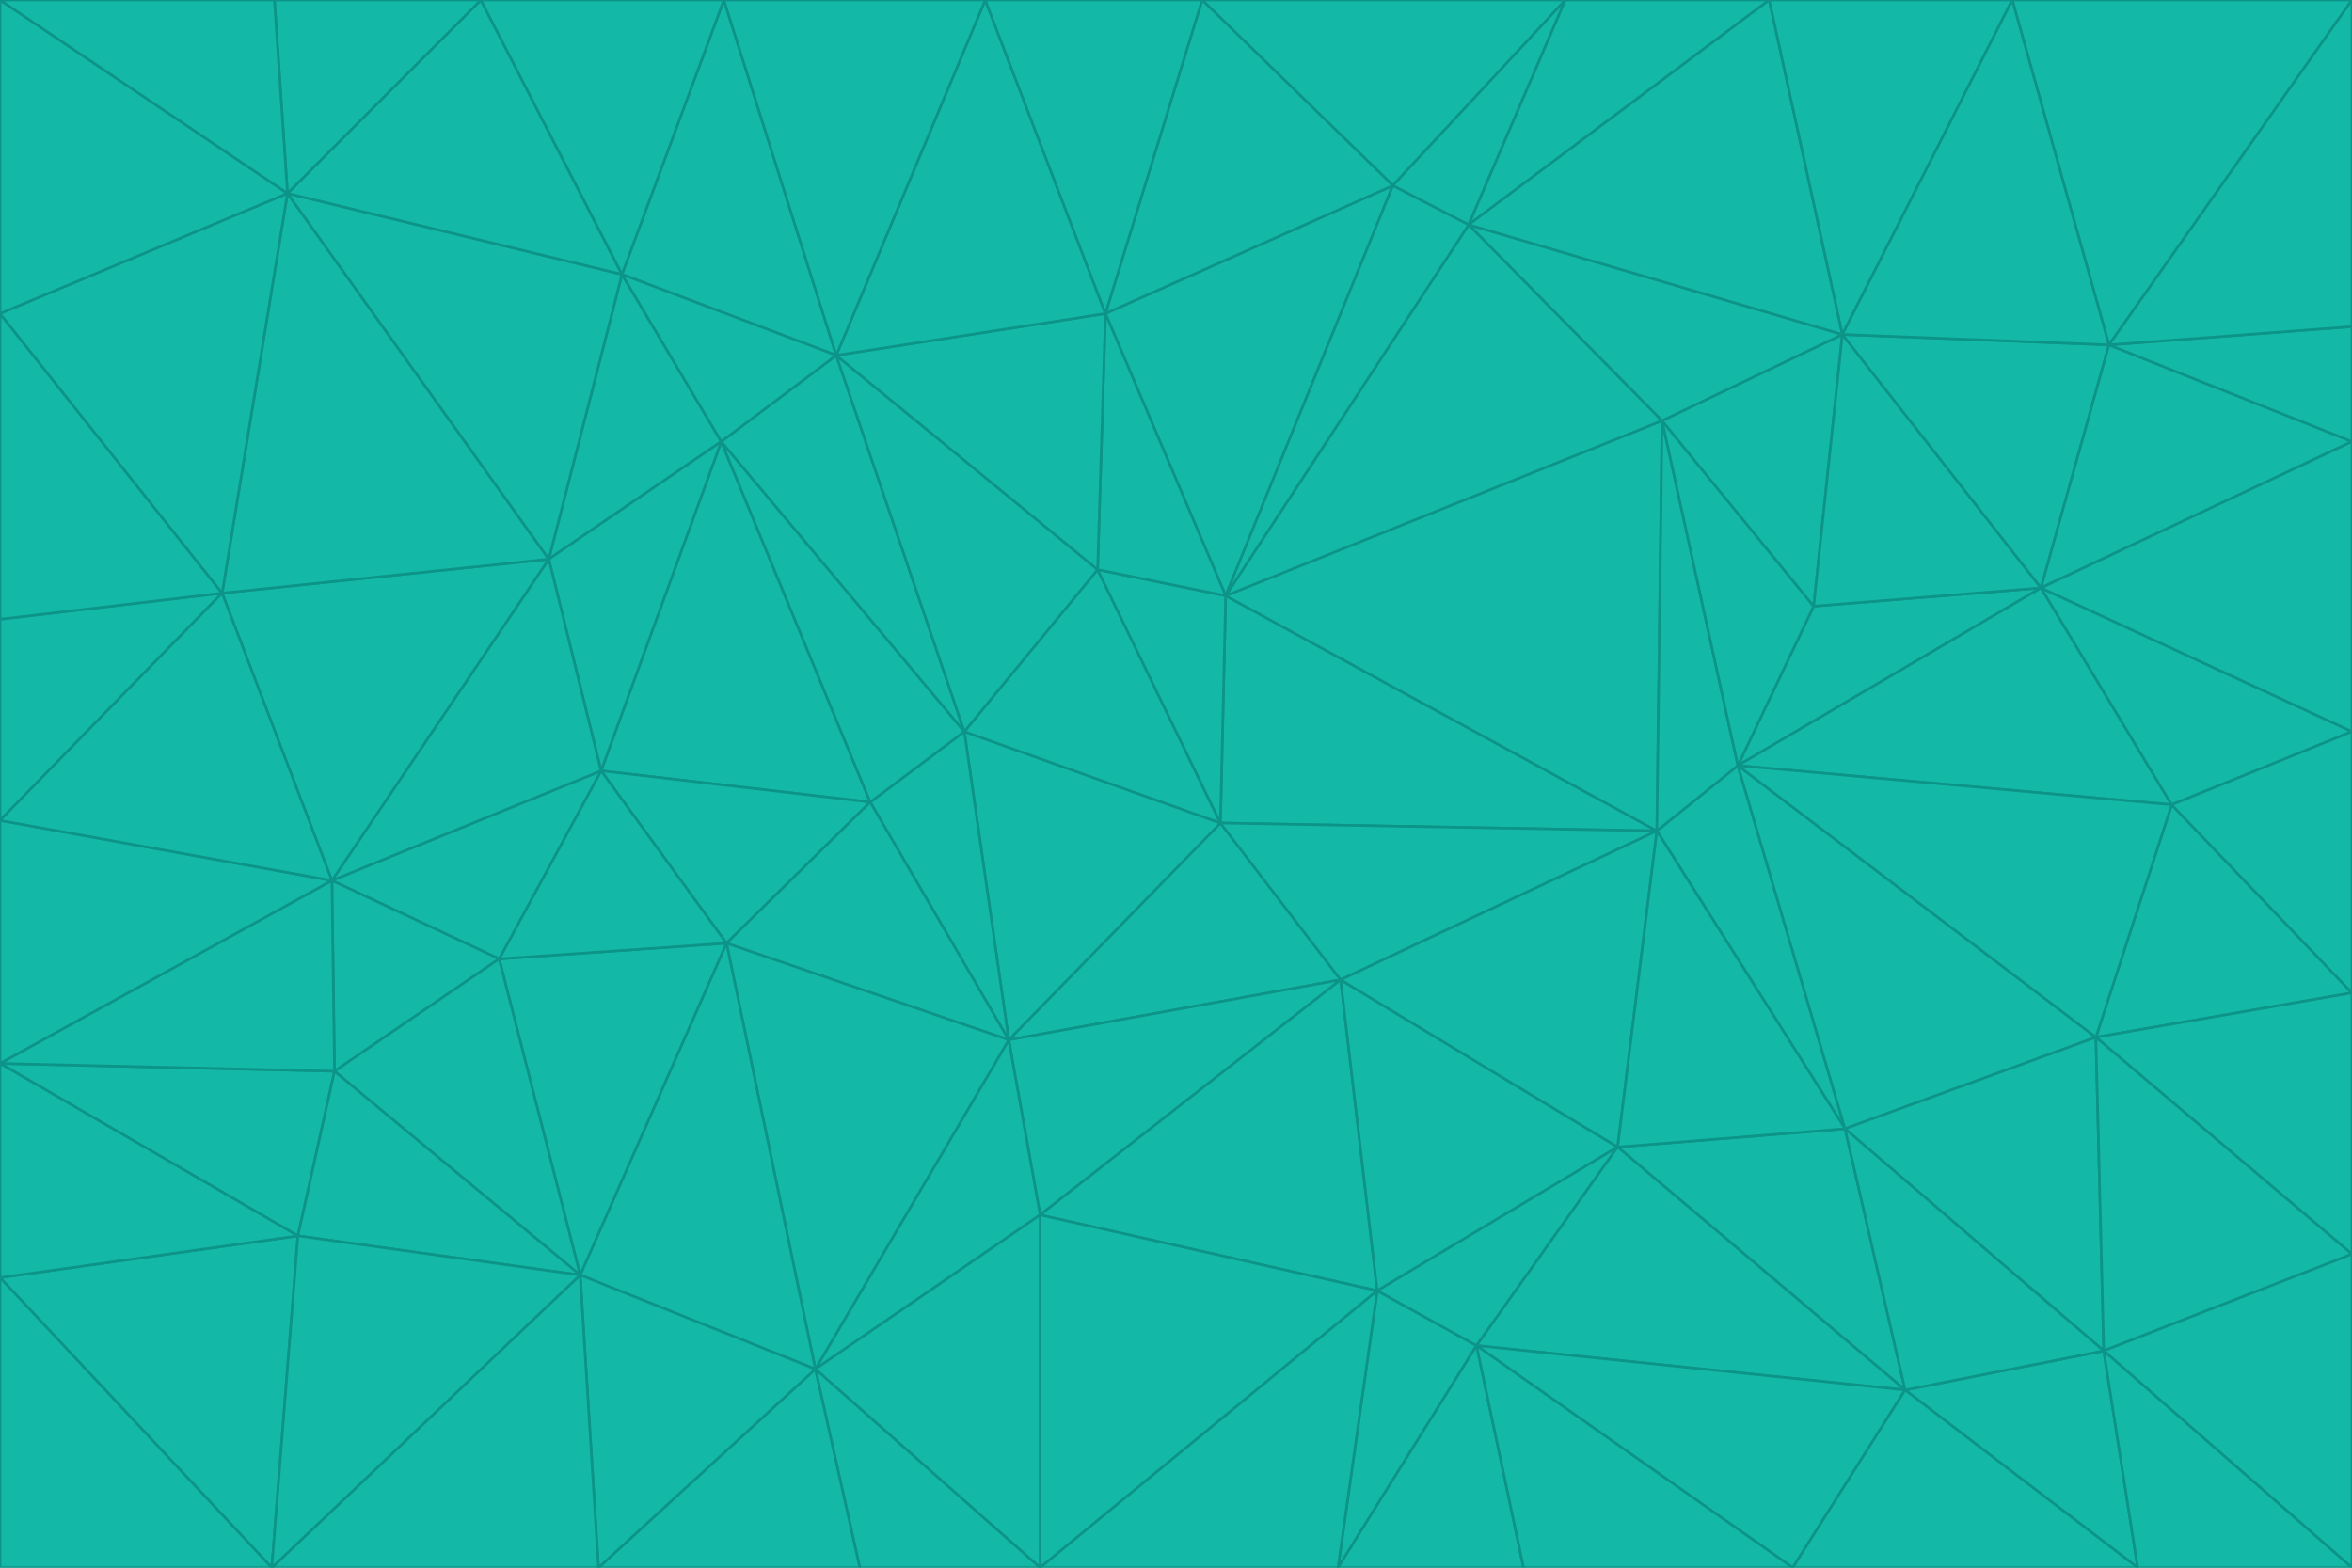 <svg id="visual" viewBox="0 0 900 600" width="900" height="600" xmlns="http://www.w3.org/2000/svg" xmlns:xlink="http://www.w3.org/1999/xlink" version="1.1"><g stroke-width="1" stroke-linejoin="bevel"><path d="M467 315L386 398L513 375Z" fill="#14b8a6" stroke="#0d9488"></path><path d="M386 398L398 465L513 375Z" fill="#14b8a6" stroke="#0d9488"></path><path d="M467 315L369 280L386 398Z" fill="#14b8a6" stroke="#0d9488"></path><path d="M369 280L333 307L386 398Z" fill="#14b8a6" stroke="#0d9488"></path><path d="M386 398L312 524L398 465Z" fill="#14b8a6" stroke="#0d9488"></path><path d="M398 465L527 494L513 375Z" fill="#14b8a6" stroke="#0d9488"></path><path d="M634 318L469 228L467 315Z" fill="#14b8a6" stroke="#0d9488"></path><path d="M467 315L420 218L369 280Z" fill="#14b8a6" stroke="#0d9488"></path><path d="M469 228L420 218L467 315Z" fill="#14b8a6" stroke="#0d9488"></path><path d="M276 169L230 295L333 307Z" fill="#14b8a6" stroke="#0d9488"></path><path d="M230 295L278 361L333 307Z" fill="#14b8a6" stroke="#0d9488"></path><path d="M333 307L278 361L386 398Z" fill="#14b8a6" stroke="#0d9488"></path><path d="M512 600L565 515L527 494Z" fill="#14b8a6" stroke="#0d9488"></path><path d="M527 494L619 439L513 375Z" fill="#14b8a6" stroke="#0d9488"></path><path d="M513 375L634 318L467 315Z" fill="#14b8a6" stroke="#0d9488"></path><path d="M565 515L619 439L527 494Z" fill="#14b8a6" stroke="#0d9488"></path><path d="M619 439L634 318L513 375Z" fill="#14b8a6" stroke="#0d9488"></path><path d="M278 361L312 524L386 398Z" fill="#14b8a6" stroke="#0d9488"></path><path d="M398 465L398 600L527 494Z" fill="#14b8a6" stroke="#0d9488"></path><path d="M312 524L398 600L398 465Z" fill="#14b8a6" stroke="#0d9488"></path><path d="M398 600L512 600L527 494Z" fill="#14b8a6" stroke="#0d9488"></path><path d="M729 532L706 432L619 439Z" fill="#14b8a6" stroke="#0d9488"></path><path d="M276 169L333 307L369 280Z" fill="#14b8a6" stroke="#0d9488"></path><path d="M278 361L222 488L312 524Z" fill="#14b8a6" stroke="#0d9488"></path><path d="M706 432L665 293L634 318Z" fill="#14b8a6" stroke="#0d9488"></path><path d="M634 318L636 161L469 228Z" fill="#14b8a6" stroke="#0d9488"></path><path d="M191 367L222 488L278 361Z" fill="#14b8a6" stroke="#0d9488"></path><path d="M312 524L329 600L398 600Z" fill="#14b8a6" stroke="#0d9488"></path><path d="M229 600L329 600L312 524Z" fill="#14b8a6" stroke="#0d9488"></path><path d="M230 295L191 367L278 361Z" fill="#14b8a6" stroke="#0d9488"></path><path d="M533 71L423 120L469 228Z" fill="#14b8a6" stroke="#0d9488"></path><path d="M469 228L423 120L420 218Z" fill="#14b8a6" stroke="#0d9488"></path><path d="M320 136L276 169L369 280Z" fill="#14b8a6" stroke="#0d9488"></path><path d="M512 600L583 600L565 515Z" fill="#14b8a6" stroke="#0d9488"></path><path d="M619 439L706 432L634 318Z" fill="#14b8a6" stroke="#0d9488"></path><path d="M729 532L619 439L565 515Z" fill="#14b8a6" stroke="#0d9488"></path><path d="M320 136L369 280L420 218Z" fill="#14b8a6" stroke="#0d9488"></path><path d="M230 295L127 337L191 367Z" fill="#14b8a6" stroke="#0d9488"></path><path d="M423 120L320 136L420 218Z" fill="#14b8a6" stroke="#0d9488"></path><path d="M781 225L694 232L665 293Z" fill="#14b8a6" stroke="#0d9488"></path><path d="M665 293L636 161L634 318Z" fill="#14b8a6" stroke="#0d9488"></path><path d="M694 232L636 161L665 293Z" fill="#14b8a6" stroke="#0d9488"></path><path d="M238 105L210 214L276 169Z" fill="#14b8a6" stroke="#0d9488"></path><path d="M276 169L210 214L230 295Z" fill="#14b8a6" stroke="#0d9488"></path><path d="M222 488L229 600L312 524Z" fill="#14b8a6" stroke="#0d9488"></path><path d="M104 600L229 600L222 488Z" fill="#14b8a6" stroke="#0d9488"></path><path d="M636 161L562 86L469 228Z" fill="#14b8a6" stroke="#0d9488"></path><path d="M277 0L238 105L320 136Z" fill="#14b8a6" stroke="#0d9488"></path><path d="M562 86L533 71L469 228Z" fill="#14b8a6" stroke="#0d9488"></path><path d="M686 600L729 532L565 515Z" fill="#14b8a6" stroke="#0d9488"></path><path d="M706 432L802 397L665 293Z" fill="#14b8a6" stroke="#0d9488"></path><path d="M127 337L128 410L191 367Z" fill="#14b8a6" stroke="#0d9488"></path><path d="M191 367L128 410L222 488Z" fill="#14b8a6" stroke="#0d9488"></path><path d="M210 214L127 337L230 295Z" fill="#14b8a6" stroke="#0d9488"></path><path d="M583 600L686 600L565 515Z" fill="#14b8a6" stroke="#0d9488"></path><path d="M377 0L320 136L423 120Z" fill="#14b8a6" stroke="#0d9488"></path><path d="M320 136L238 105L276 169Z" fill="#14b8a6" stroke="#0d9488"></path><path d="M210 214L85 227L127 337Z" fill="#14b8a6" stroke="#0d9488"></path><path d="M0 407L114 473L128 410Z" fill="#14b8a6" stroke="#0d9488"></path><path d="M128 410L114 473L222 488Z" fill="#14b8a6" stroke="#0d9488"></path><path d="M805 517L802 397L706 432Z" fill="#14b8a6" stroke="#0d9488"></path><path d="M694 232L705 128L636 161Z" fill="#14b8a6" stroke="#0d9488"></path><path d="M636 161L705 128L562 86Z" fill="#14b8a6" stroke="#0d9488"></path><path d="M599 0L460 0L533 71Z" fill="#14b8a6" stroke="#0d9488"></path><path d="M781 225L705 128L694 232Z" fill="#14b8a6" stroke="#0d9488"></path><path d="M831 308L781 225L665 293Z" fill="#14b8a6" stroke="#0d9488"></path><path d="M599 0L533 71L562 86Z" fill="#14b8a6" stroke="#0d9488"></path><path d="M533 71L460 0L423 120Z" fill="#14b8a6" stroke="#0d9488"></path><path d="M818 600L805 517L729 532Z" fill="#14b8a6" stroke="#0d9488"></path><path d="M729 532L805 517L706 432Z" fill="#14b8a6" stroke="#0d9488"></path><path d="M460 0L377 0L423 120Z" fill="#14b8a6" stroke="#0d9488"></path><path d="M900 380L831 308L802 397Z" fill="#14b8a6" stroke="#0d9488"></path><path d="M802 397L831 308L665 293Z" fill="#14b8a6" stroke="#0d9488"></path><path d="M110 74L85 227L210 214Z" fill="#14b8a6" stroke="#0d9488"></path><path d="M127 337L0 407L128 410Z" fill="#14b8a6" stroke="#0d9488"></path><path d="M677 0L599 0L562 86Z" fill="#14b8a6" stroke="#0d9488"></path><path d="M0 489L104 600L114 473Z" fill="#14b8a6" stroke="#0d9488"></path><path d="M114 473L104 600L222 488Z" fill="#14b8a6" stroke="#0d9488"></path><path d="M377 0L277 0L320 136Z" fill="#14b8a6" stroke="#0d9488"></path><path d="M238 105L110 74L210 214Z" fill="#14b8a6" stroke="#0d9488"></path><path d="M686 600L818 600L729 532Z" fill="#14b8a6" stroke="#0d9488"></path><path d="M900 480L900 380L802 397Z" fill="#14b8a6" stroke="#0d9488"></path><path d="M781 225L807 132L705 128Z" fill="#14b8a6" stroke="#0d9488"></path><path d="M705 128L677 0L562 86Z" fill="#14b8a6" stroke="#0d9488"></path><path d="M900 169L807 132L781 225Z" fill="#14b8a6" stroke="#0d9488"></path><path d="M770 0L677 0L705 128Z" fill="#14b8a6" stroke="#0d9488"></path><path d="M0 314L0 407L127 337Z" fill="#14b8a6" stroke="#0d9488"></path><path d="M900 480L802 397L805 517Z" fill="#14b8a6" stroke="#0d9488"></path><path d="M831 308L900 280L781 225Z" fill="#14b8a6" stroke="#0d9488"></path><path d="M0 237L0 314L85 227Z" fill="#14b8a6" stroke="#0d9488"></path><path d="M85 227L0 314L127 337Z" fill="#14b8a6" stroke="#0d9488"></path><path d="M184 0L110 74L238 105Z" fill="#14b8a6" stroke="#0d9488"></path><path d="M277 0L184 0L238 105Z" fill="#14b8a6" stroke="#0d9488"></path><path d="M0 407L0 489L114 473Z" fill="#14b8a6" stroke="#0d9488"></path><path d="M900 380L900 280L831 308Z" fill="#14b8a6" stroke="#0d9488"></path><path d="M900 600L900 480L805 517Z" fill="#14b8a6" stroke="#0d9488"></path><path d="M0 120L0 237L85 227Z" fill="#14b8a6" stroke="#0d9488"></path><path d="M900 0L770 0L807 132Z" fill="#14b8a6" stroke="#0d9488"></path><path d="M807 132L770 0L705 128Z" fill="#14b8a6" stroke="#0d9488"></path><path d="M900 280L900 169L781 225Z" fill="#14b8a6" stroke="#0d9488"></path><path d="M0 489L0 600L104 600Z" fill="#14b8a6" stroke="#0d9488"></path><path d="M818 600L900 600L805 517Z" fill="#14b8a6" stroke="#0d9488"></path><path d="M184 0L105 0L110 74Z" fill="#14b8a6" stroke="#0d9488"></path><path d="M110 74L0 120L85 227Z" fill="#14b8a6" stroke="#0d9488"></path><path d="M0 0L0 120L110 74Z" fill="#14b8a6" stroke="#0d9488"></path><path d="M900 169L900 125L807 132Z" fill="#14b8a6" stroke="#0d9488"></path><path d="M105 0L0 0L110 74Z" fill="#14b8a6" stroke="#0d9488"></path><path d="M900 125L900 0L807 132Z" fill="#14b8a6" stroke="#0d9488"></path></g></svg>
